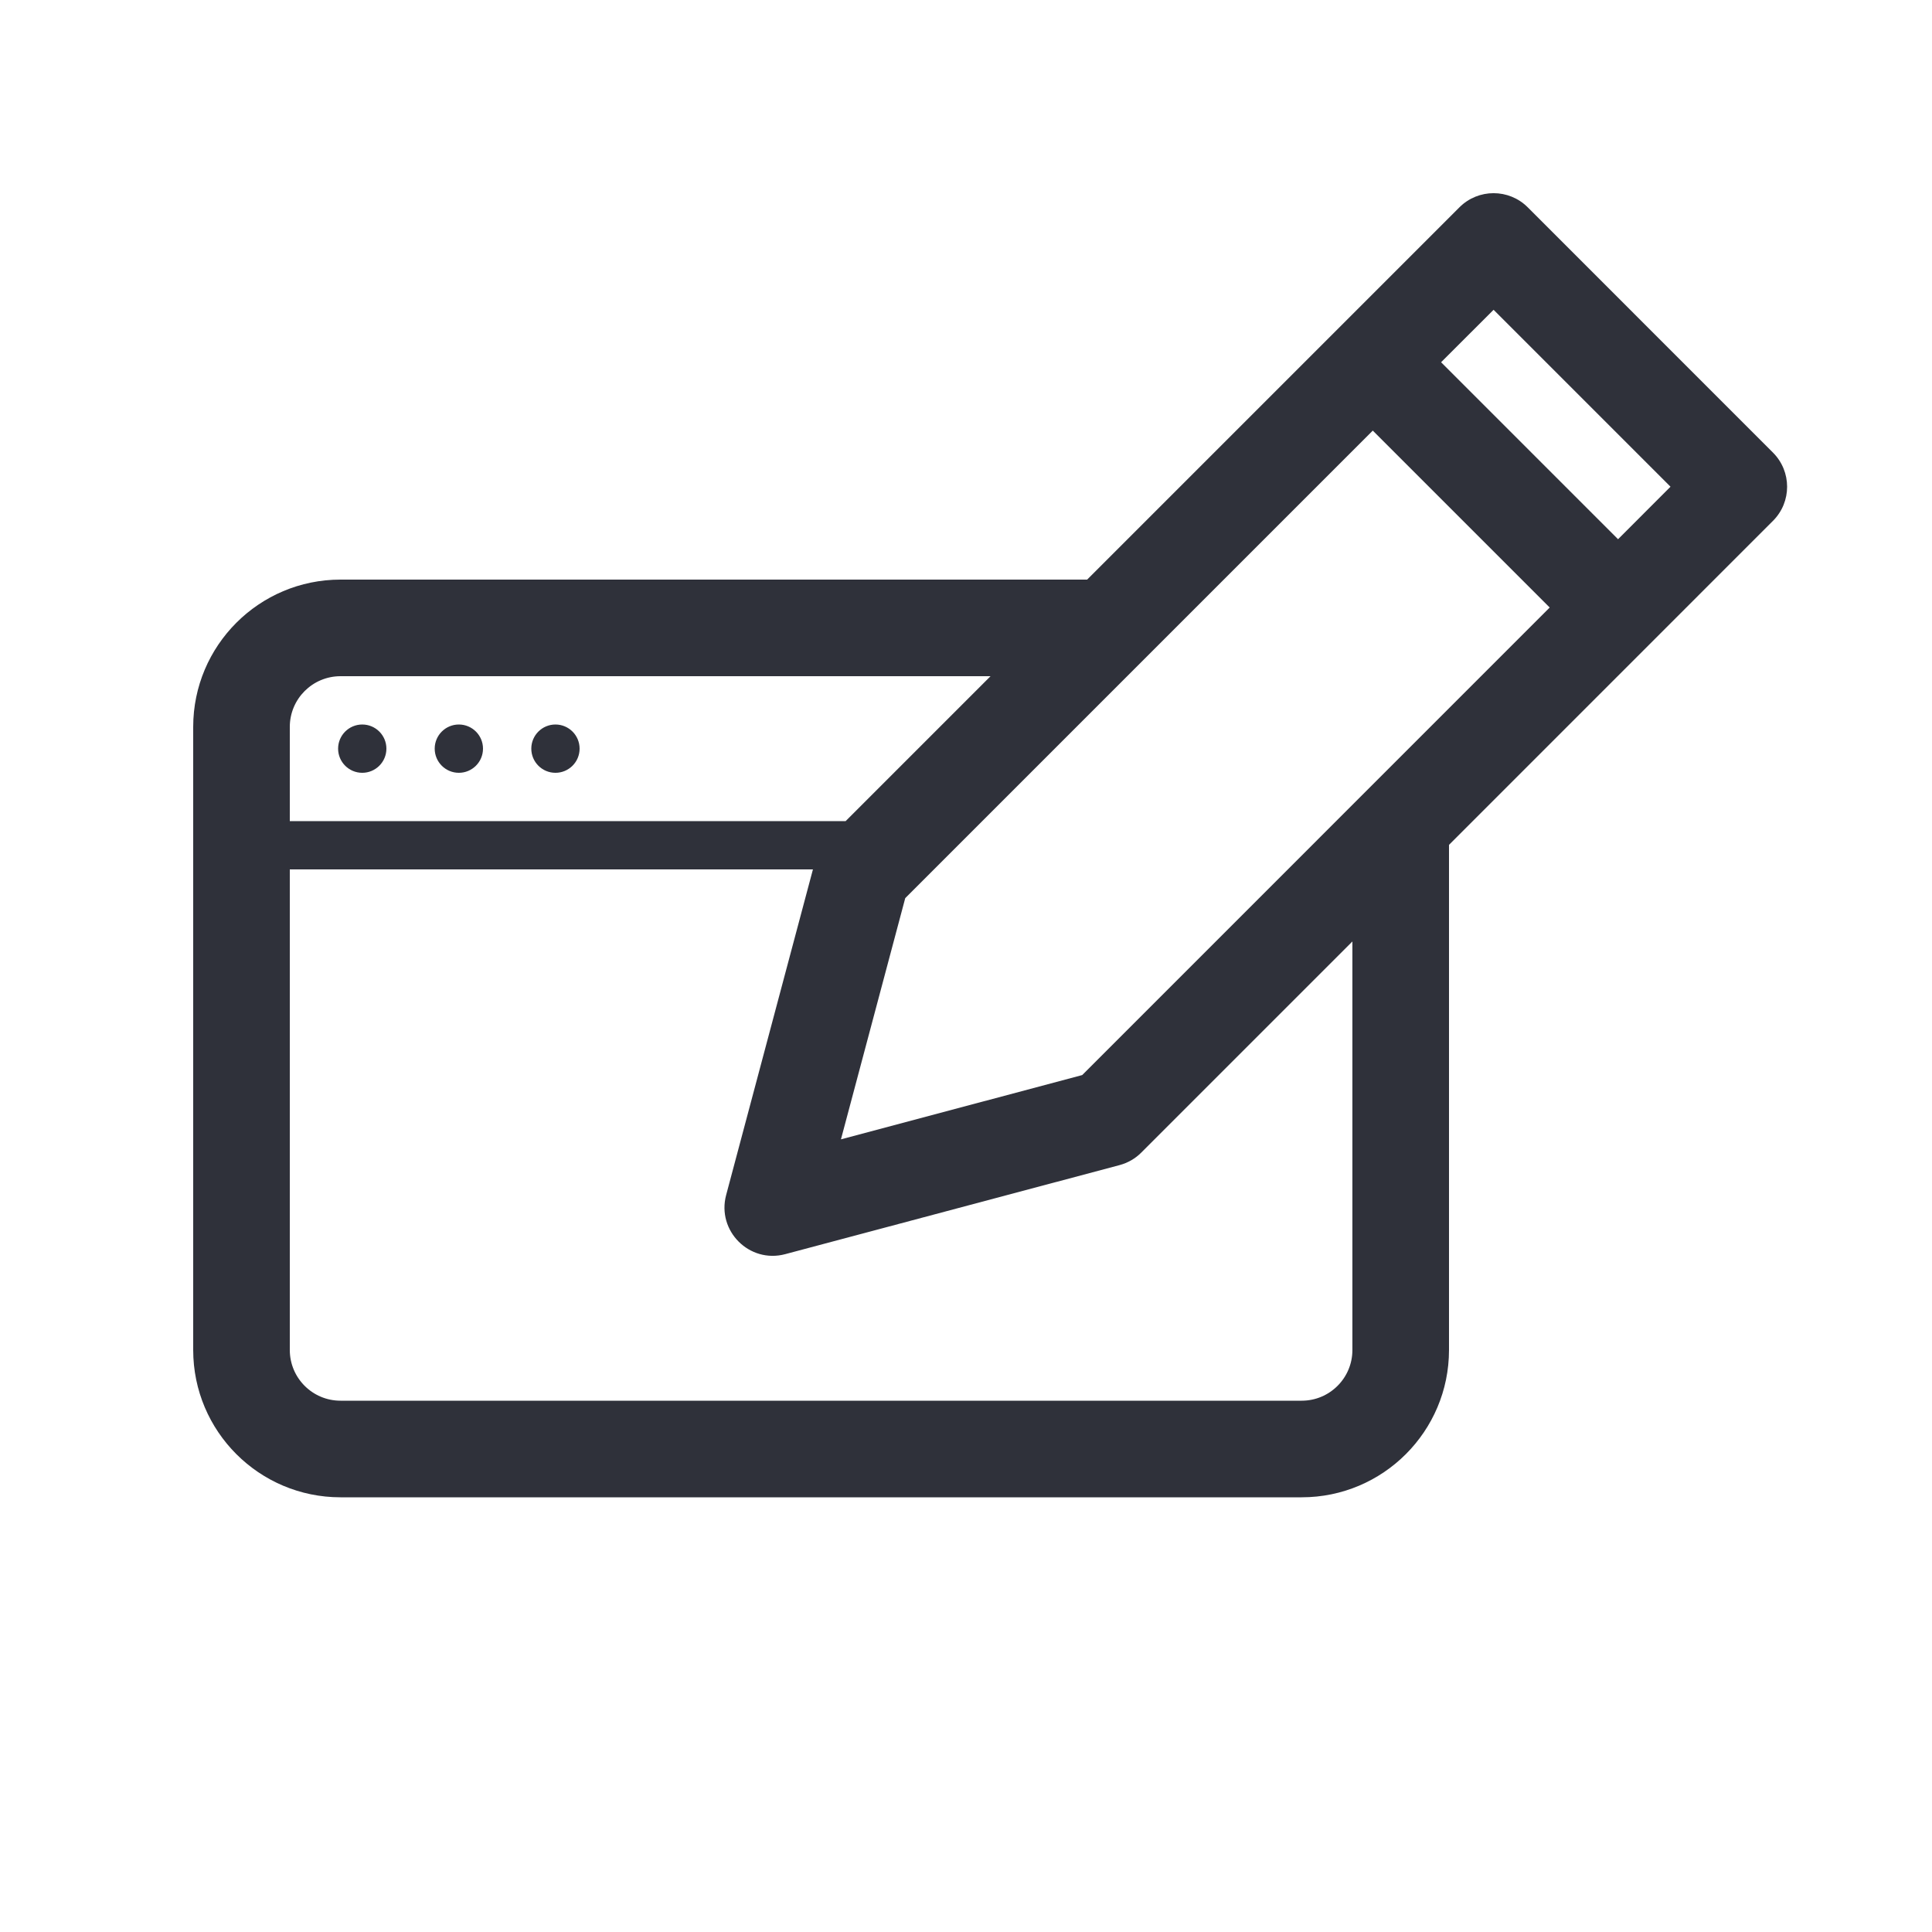 <?xml version="1.0" encoding="UTF-8"?>
<svg width="40px" height="40px" viewBox="0 0 40 40" version="1.1" xmlns="http://www.w3.org/2000/svg" xmlns:xlink="http://www.w3.org/1999/xlink">
    <!-- Generator: Sketch 59.1 (86144) - https://sketch.com -->
    <title>Vector Files/40x40/Flattened/Misc/Custom Brand</title>
    <desc>Created with Sketch.</desc>
    <g id="40x40/Flattened/Misc/Custom-Brand" stroke="none" stroke-width="1" fill="none" fill-rule="evenodd">
        <path d="M29.836,7.5 L33.5,11.164 L34.586,10.077 L30.923,6.414 L29.836,7.5 L29.836,7.5 Z M28.422,8.915 L18.742,18.595 L17.411,23.589 L22.406,22.258 L32.085,12.578 L28.422,8.915 Z M20.508,14 L7.05,14 C6.47,14 6,14.47 6,15.05 L6,17 L17.508,17 L20.508,14 L20.508,14 Z M22.508,12 L30.216,4.292 C30.606,3.902 31.24,3.902 31.63,4.292 L36.707,9.37 C37.098,9.761 37.098,10.394 36.707,10.784 L30,17.492 L30,27.95 C30,29.634 28.634,31 26.95,31 L7.05,31 C5.366,31 4,29.634 4,27.95 L4,15.05 C4,13.366 5.366,12 7.05,12 L22.508,12 Z M28,19.492 L23.63,23.862 C23.506,23.987 23.351,24.076 23.18,24.122 L16.257,25.966 C15.515,26.164 14.836,25.484 15.034,24.742 L16.831,18 L6,18 L6,27.95 C6,28.53 6.47,29 7.05,29 L26.95,29 C27.53,29 28,28.53 28,27.95 L28,19.492 Z M7,15.5 C7,15.224 7.224,15 7.5,15 C7.776,15 8,15.224 8,15.5 C8,15.776 7.776,16 7.5,16 C7.224,16 7,15.776 7,15.5 Z M9,15.5 C9,15.224 9.224,15 9.5,15 C9.776,15 10,15.224 10,15.5 C10,15.776 9.776,16 9.5,16 C9.224,16 9,15.776 9,15.5 Z M11,15.5 C11,15.224 11.224,15 11.5,15 C11.776,15 12,15.224 12,15.5 C12,15.776 11.776,16 11.5,16 C11.224,16 11,15.776 11,15.5 Z" id="Custom-Brand" fill="#2F313A" fill-rule="nonzero"></path>
    </g>
</svg>